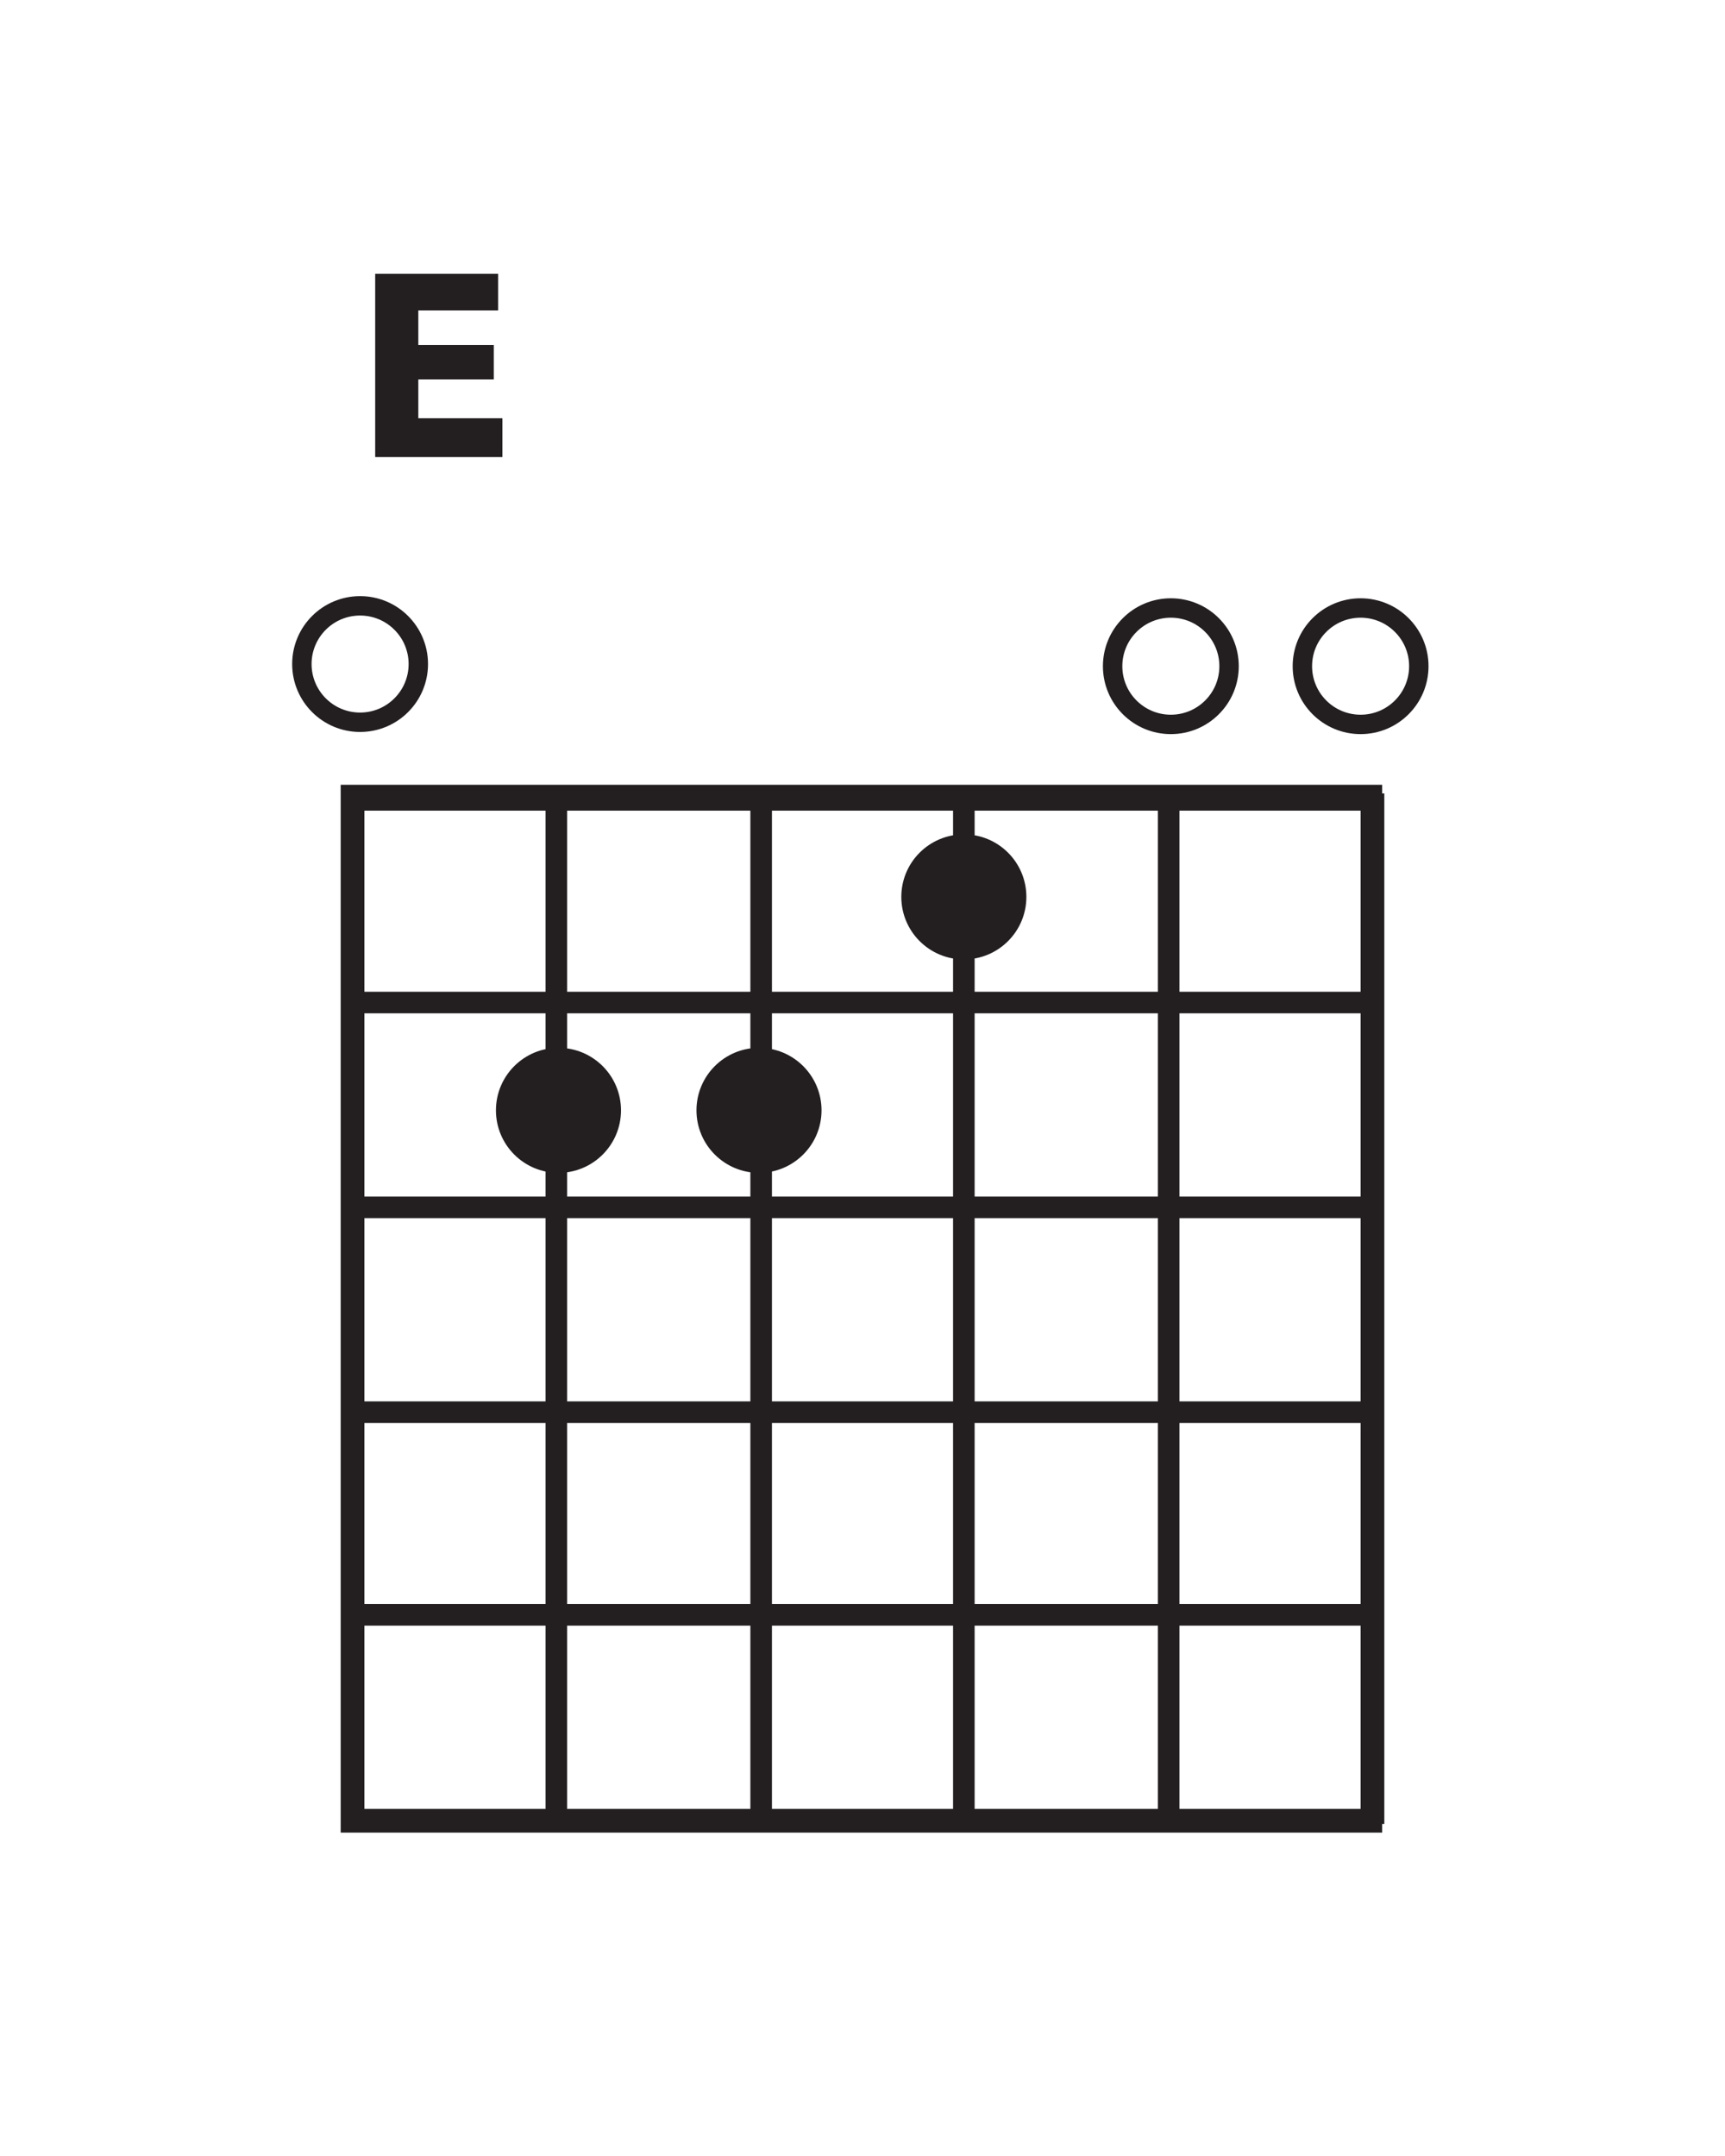 <?xml version="1.0" encoding="utf-8"?>
<!-- Generator: Adobe Illustrator 21.1.0, SVG Export Plug-In . SVG Version: 6.00 Build 0)  -->
<svg version="1.1" xmlns="http://www.w3.org/2000/svg" xmlns:xlink="http://www.w3.org/1999/xlink" x="0px" y="0px"
	 viewBox="0 0 80 100" style="enable-background:new 0 0 80 100;" xml:space="preserve">
<style type="text/css">
	.st0{fill:none;stroke:#231F20;stroke-miterlimit:10;}
	.st1{fill:none;stroke:#231F20;stroke-width:0.9;stroke-miterlimit:10;}
	.st2{fill:#231F20;stroke:#231F20;stroke-miterlimit:10;}
	.st3{fill:#231F20;}
</style>
<g id="Layer_1">
	<g>
		<rect x="16.3" y="36.9" class="st0" width="47.3" height="47.6"/>
		<line class="st0" x1="25.8" y1="36.8" x2="25.8" y2="84.6"/>
		<line class="st0" x1="16.4" y1="36.8" x2="16.4" y2="84.6"/>
		<line class="st0" x1="63.7" y1="36.8" x2="63.7" y2="84.6"/>
		<line class="st0" x1="44.7" y1="36.8" x2="44.7" y2="84.6"/>
		<line class="st0" x1="35.3" y1="36.8" x2="35.3" y2="84.6"/>
		<line class="st0" x1="54.2" y1="36.8" x2="54.2" y2="84.6"/>
		<line class="st0" x1="63.9" y1="46.5" x2="16.1" y2="46.5"/>
		<line class="st0" x1="63.9" y1="37.1" x2="16.1" y2="37.1"/>
		<line class="st0" x1="63.9" y1="84.4" x2="16.1" y2="84.4"/>
		<line class="st0" x1="63.9" y1="65.5" x2="16.1" y2="65.5"/>
		<line class="st0" x1="63.9" y1="56" x2="16.1" y2="56"/>
		<line class="st0" x1="63.9" y1="74.9" x2="16.1" y2="74.9"/>
	</g>
	<circle class="st1" cx="16.7" cy="30.8" r="2.7"/>
	<circle class="st1" cx="63.1" cy="30.9" r="2.7"/>
	<circle class="st1" cx="54.3" cy="30.9" r="2.7"/>
	<g>
		<circle class="st2" cx="35.2" cy="51.5" r="2.4"/>
		<circle class="st2" cx="25.9" cy="51.5" r="2.4"/>
	</g>
	<g>
		<circle class="st2" cx="44.7" cy="41.6" r="2.4"/>
	</g>
	<g>
		<path class="st3" d="M17.4,21.2v-8.5h5.7v1.7h-3.7v1.6h3.5v1.6h-3.5v1.8h3.9v1.8H17.4z"/>
	</g>
</g>
<g id="guides_frets_x2F_strings">
</g>
</svg>
